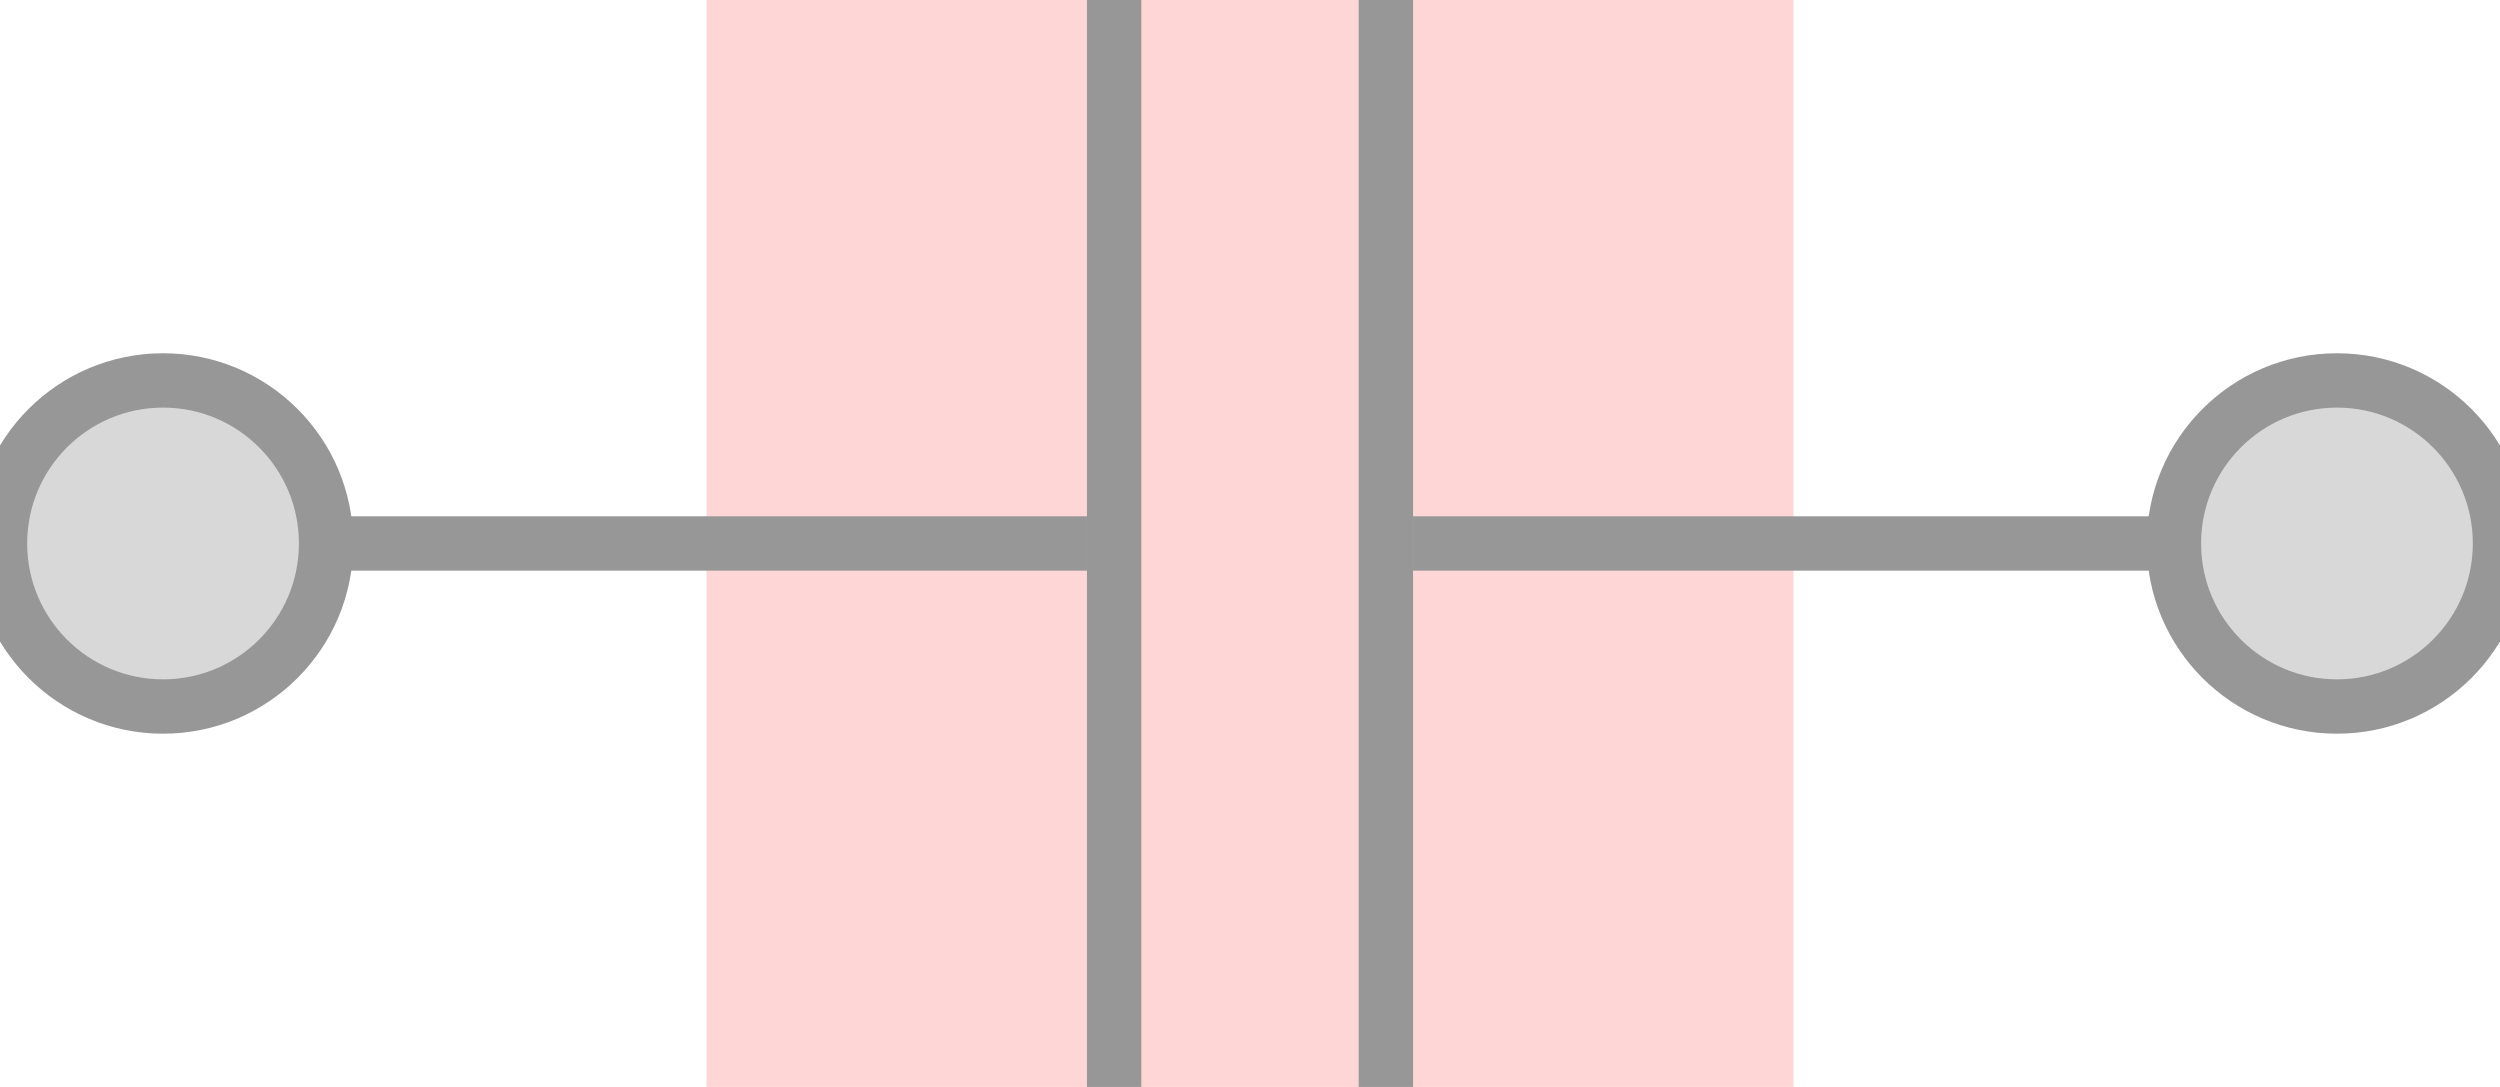<svg role="img" viewBox="0 0 46 20" xmlns="http://www.w3.org/2000/svg"><title id="Capacitor">Capacitor Symbol</title>
<g id="capacitor" transform="translate(0, 0)">
                <rect id="Rectangle" fill-opacity="0.163" fill="#FF0000" x="13" y="0" width="20" height="20"></rect>
                <path d="" id="Path-2" stroke="#979797"></path>
                <path d="M3,10 L20,10 M26,10 L43,10" id="Path-3" stroke="#979797"></path>
                <circle id="Oval" stroke="#979797" fill="#D8D8D8" cx="3" cy="10" r="3"></circle>
                <circle id="Oval-2" stroke="#979797" fill="#D8D8D8" cx="43" cy="10" r="3"></circle>
                <path d="M20.5,0.5 L20.5,19.5" id="Line" stroke="#979797" stroke-linecap="square"></path>
                <path d="M25.5,0.5 L25.5,19.5" id="Line-Copy" stroke="#979797" stroke-linecap="square"></path>
            </g>
    
</svg>